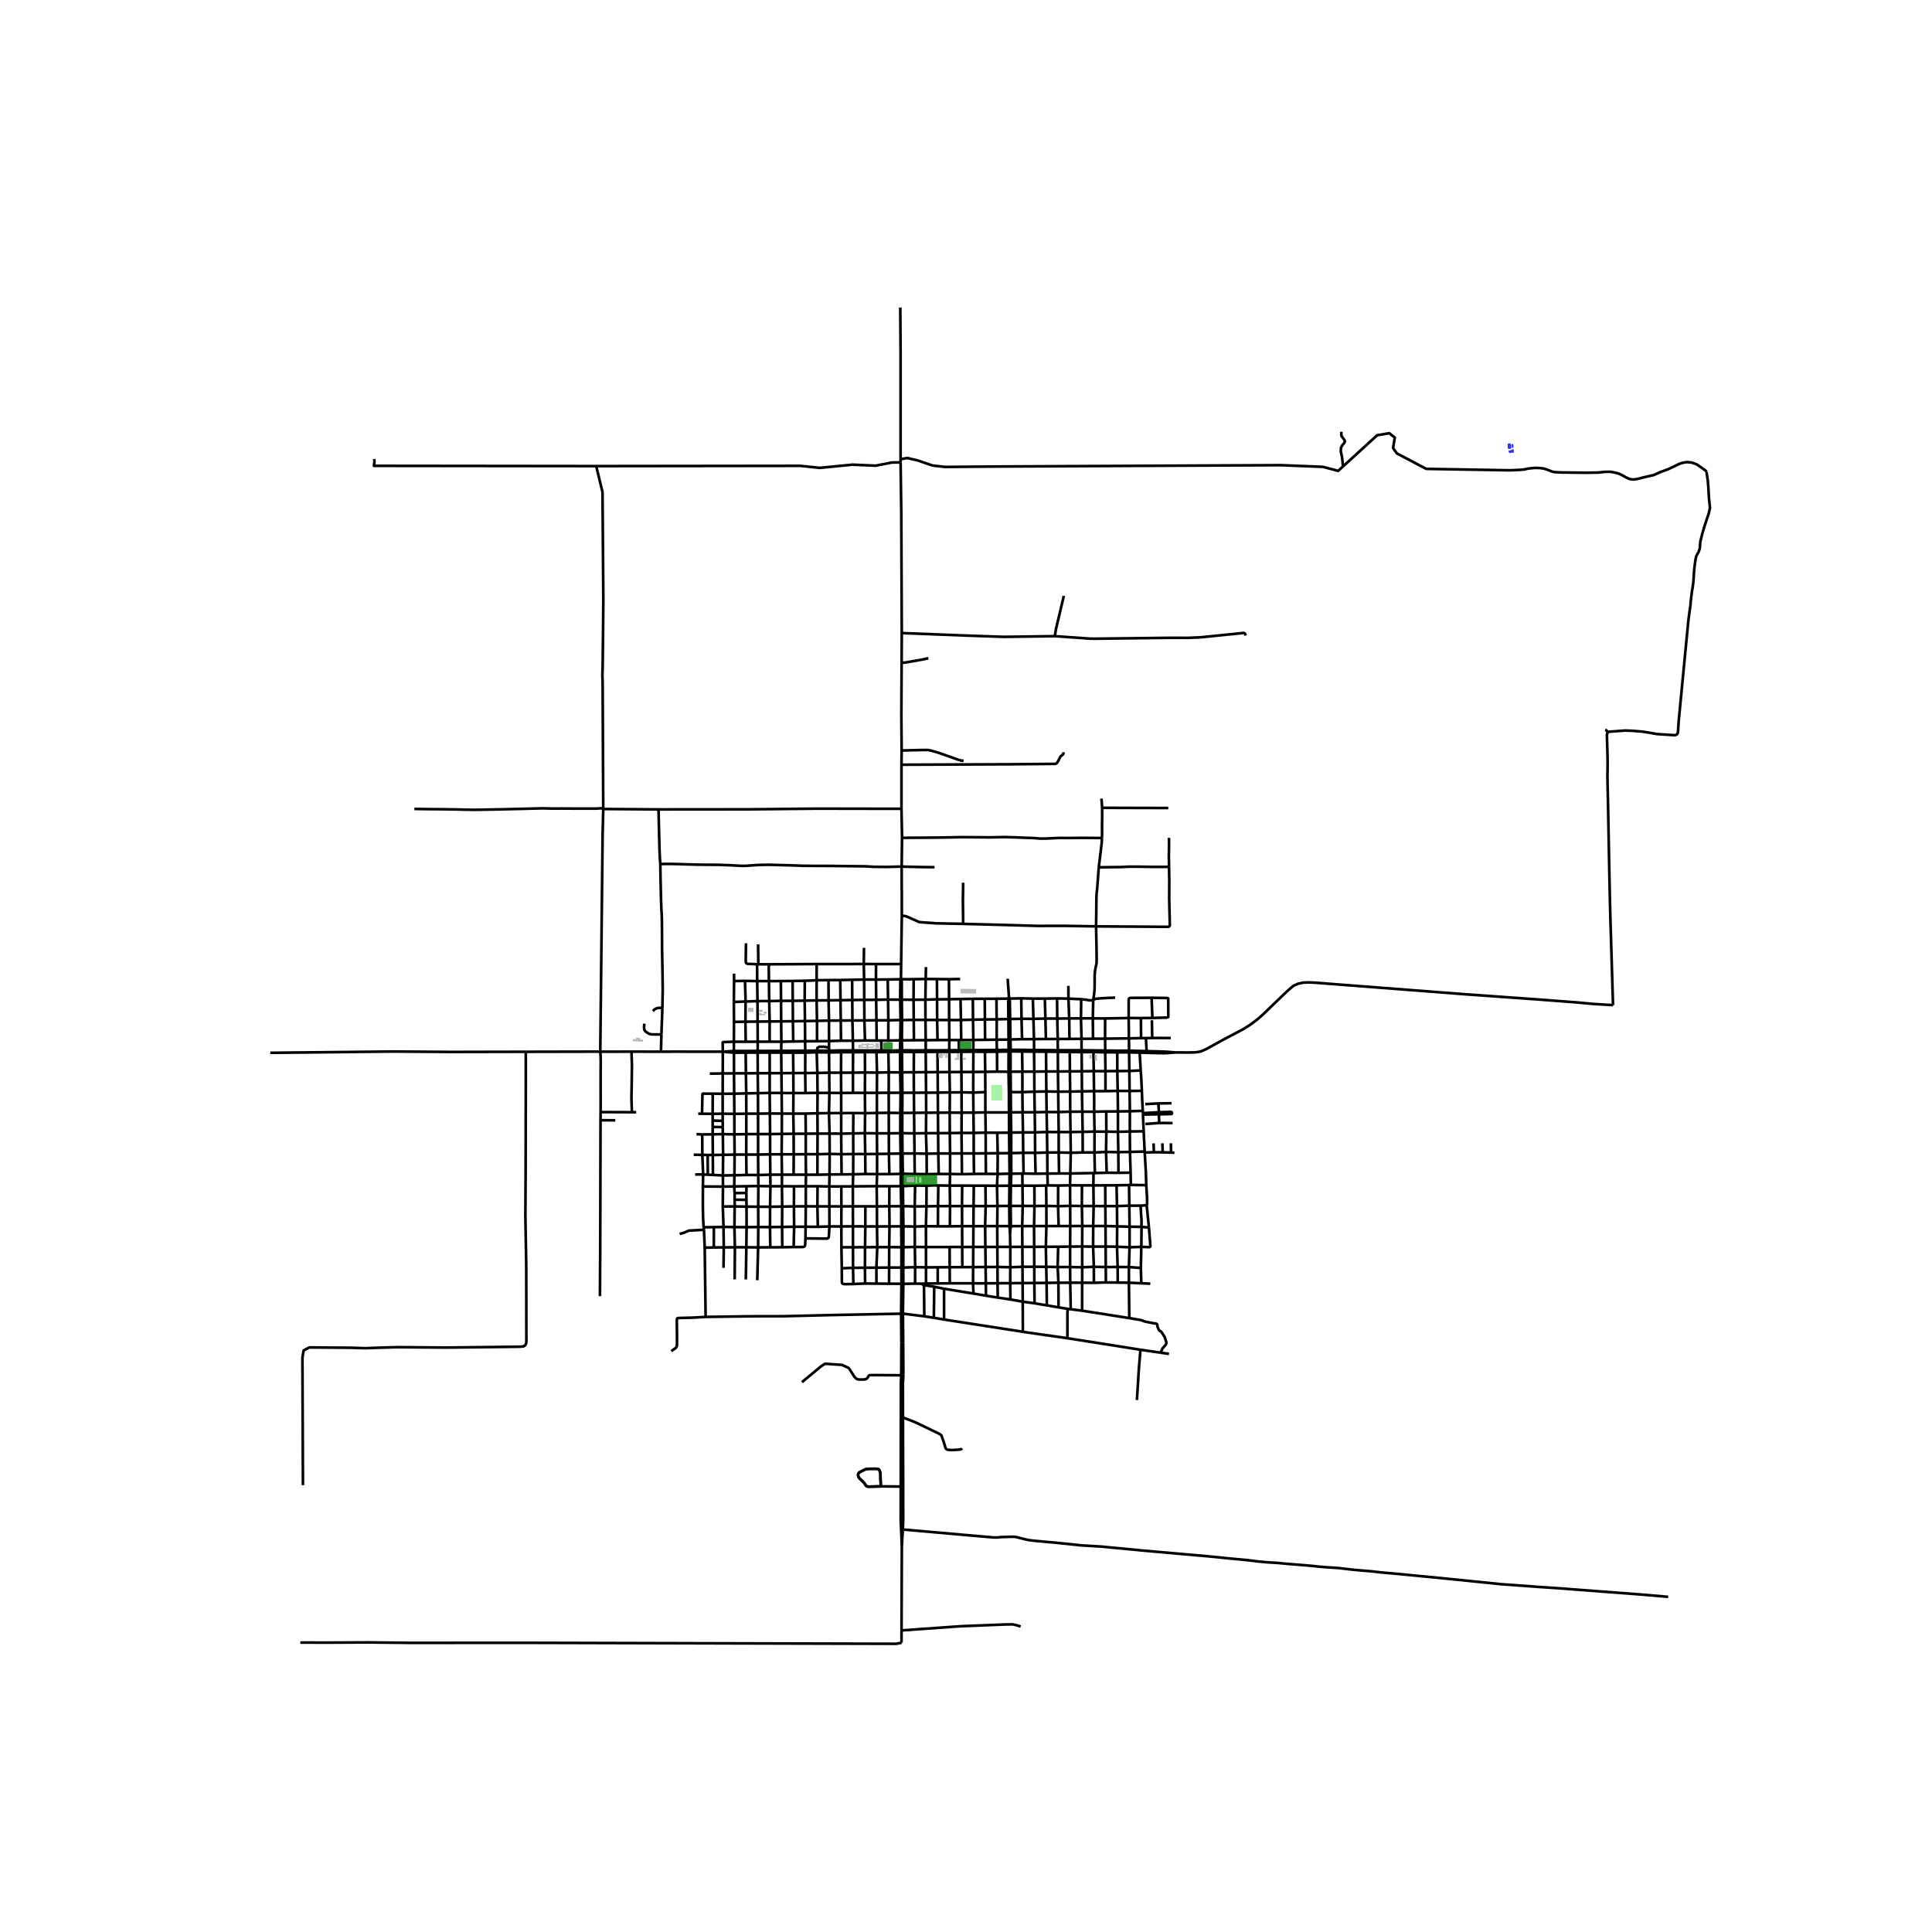 <svg xmlns="http://www.w3.org/2000/svg" width="960" height="960" viewBox="0 0 720 720"><defs><style>*{stroke-linejoin:round;stroke-linecap:butt}</style></defs><g id="figure_1"><path id="patch_1" d="M0 720h720V0H0z" style="fill:#fff"/><g id="axes_1"><path id="patch_2" d="M90 622.55h558v-517.9H90z" style="fill:#fff"/><g id="LineCollection_1"><path d="m336.086 576.42.368-6.426M336.086 576.42l-.108 31.187M336.086 576.42l-.257-6.472M335.826 359.28l-9.36-.015M335.826 359.28l-.056 5.156M336.084 341.25l-.145 9.826-.113 8.204M344.993 391.434l-.003-3.79M344.993 391.434l-4.41.016M344.993 391.434v.588M344.993 391.434l4.394-.011M336.068 235.924l-.057 11.053M335.627 172.336l.254 18.847.187 44.74M393.116 237.084l-18.971.25-13.467-.454-24.61-.956M282.145 359.344l-3.507-.146-.213-.055-.162-.086-.143-.094-.1-.139-.06-.192-.026-.233-.018-.576.084-6.29M286.518 359.368l-3.93-.02M286.518 359.368l17.829-.094M286.557 365.627l-.056-4.943.017-1.316M321.907 359.257l-17.56.017M321.907 359.257l4.56.008M321.907 359.257l.078-6.03M321.907 359.257l.125 5.79M345.076 360.398l-.091 4.442M273.551 362.838l.017 2.774M357.813 364.844l-4.173.078M353.64 364.922l-4.466-.05M353.64 364.922l.052 7.452M349.174 364.871l-4.189-.03M349.174 364.871l.036 7.558M344.985 364.84l-.12 7.707M344.985 364.84l-4.483.075M340.502 364.915l-4.482.034M340.502 364.915l-.048 7.663M330.829 365.024l4.708-.075M330.829 365.024l-4.379.032M330.829 365.024l.12 7.475M326.45 365.056l-4.418-.009M326.45 365.056l.073 7.545M326.45 365.056l.017-5.791M322.032 365.047l-4.474.102M322.032 365.047l.049 7.57M317.558 365.15l-4.419.081M317.558 365.15l.056 7.526M313.14 365.231l-4.385.021M313.14 365.231l.084 7.507M308.755 365.252l-4.415.06M308.755 365.252l.038 7.55M304.34 365.312l.007-6.038M304.34 365.312l-.013 7.512M299.924 365.502l2.463-.086 1.953-.104M299.924 365.502l-.045 7.414M299.924 365.502l-4.547.078M295.377 365.58l.065 7.396M295.377 365.58l-4.378.032M291 365.612l.062 7.36M291 365.612l-4.443.015M286.557 365.627l.108 7.45M286.557 365.627h-4.378M282.179 365.627l.118 7.46M282.179 365.627l-.034-6.283M282.179 365.627l-4.54-.078M273.568 365.612l-.084 7.784M273.568 365.612l4.072-.063M398.182 372.155l.286 7.376M398.182 372.155l-.031-4.76M398.182 372.155l-4.25-.063M398.182 372.155l4.74.219M393.933 372.092l-4.564.047M393.933 372.092l.075 7.498M402.922 372.374l-.074 7.14M407.42 372.574l-.402.188-.446.059-.302-.012-.342-.028-.475-.07-.358-.074-.471-.087-.45-.039-1.252-.137M389.37 372.14l.226 7.438M389.37 372.14l-4.452.015M384.918 372.155l.21 7.543M384.918 372.155l-4.33-.102M380.589 372.053l.105 7.625M380.589 372.053l-4.287.09M375.728 372.155l-4.378.046M375.728 372.155l.574-.012M375.728 372.155l.07 7.61M375.728 372.155l.286-.522M371.35 372.201l-4.362.008M371.464 379.884l-.066-1.936-.048-5.747M366.988 372.21l.06 7.715M366.988 372.21l-4.435.03M362.553 372.24l.062 7.768M362.553 372.24l-4.595.063M357.958 372.303l.154 7.832M357.958 372.303l-4.266.07M353.692 372.374l-4.482.055M353.692 372.374l.024 7.764M349.21 372.429l-4.346.118M349.21 372.429l.041 7.696M344.864 372.547l.03 7.542M344.864 372.547l-4.41.03M340.454 372.578l-4.378-.028M340.454 372.578l.079 7.507M330.95 372.5l-4.427.101M330.95 372.5l4.518.058M330.95 372.5l.114 7.745M326.523 372.601l-4.442.016M326.523 372.601l.095 7.625M322.08 372.617l-4.466.059M322.08 372.617l.055 7.674M317.614 372.676l-4.39.062M317.614 372.676l.057 7.618M313.224 372.738l-4.43.065M313.224 372.738l.108 7.58M308.793 372.803l-4.466.021M308.793 372.803l.137 7.544M304.327 372.824l-4.448.092M304.327 372.824l.144 7.627M407.42 372.574l-.16 6.938M415.595 371.8l-2.074.065-3.215.183-1.819.153-.535.17-.531.203" clip-path="url(#p3672b8d263)" style="fill:none;stroke:#000"/><path d="m408.475 345.23.161 7.805.048 3.863-.018 1.777-.022.425-.306 1.308-.282 1.537-.112 1.63-.008 4.149-.069 1.61-.185 1.547-.261 1.693M299.879 372.916l-4.437.06M299.879 372.916l.107 7.602M295.442 372.976l-4.38-.003M295.442 372.976l.054 7.615M291.062 372.973l-4.397.103M291.062 372.973l.052 7.662M286.665 373.076l-4.368.012M286.665 373.076l.156 7.598M282.297 373.088l.036 7.629M282.297 373.088l-4.429.153M336.076 372.55l-.608.008M336.076 372.55l-.031-7-.025-.601M336.076 372.55l.083 7.593M277.868 373.241l-.228-7.692M277.868 373.241l-.065 7.52M277.868 373.241l-4.384.155M273.484 373.396l.051 7.432M335.468 372.558l.152 7.56M335.537 364.95l-.001.793-.068 6.815M429.456 379.355l-4.276.052M429.456 379.355l-.287-7.511M429.169 371.844l5.868.084.315.15.044 6.926-.55.225-5.39.126M425.18 379.407l.068 7.472M425.18 379.407l-4.56-.012M420.62 379.395l.096 7.577M420.62 379.395l-8.765.156M429.169 371.844l-7.91.04-.326.086-.193.177-.1.254-.017 1.897-.004 5.097M411.855 379.551l-4.596-.039M411.835 387.077l-.012-.85.032-6.676M407.26 379.512l.088 7.593M407.26 379.512l-4.412.002M402.848 379.514l-4.38.017M402.848 379.514l.2 7.618M398.468 379.531l-4.46.06M398.468 379.531l.088 7.65M394.008 379.59l-4.412-.012M394.008 379.59l.18 7.612M389.596 379.578l.182 7.626M389.596 379.578l-4.468.12M385.128 379.698l.215 7.55M385.128 379.698l-4.434-.02M380.694 379.678l.199 7.59M380.694 379.678l-4.248.075M375.799 379.764l-4.335.12M375.799 379.764l.647-.01M375.799 379.764l.013.834.056 6.828M367.048 379.925l.066 7.583M367.048 379.925l-4.433.083M367.048 379.925l4.416-.041M362.615 380.008l.112 7.552M362.615 380.008l-4.503.127M358.112 380.135l.096 7.452M358.112 380.135l-4.396.003M353.716 380.138l-4.465-.013M353.716 380.138l.066 7.45M349.251 380.125l-4.357-.036M349.251 380.125l.137 7.476M344.894 380.09l.096 7.553M344.894 380.09l-4.361-.005M340.533 380.085l-4.374.058M340.533 380.085l.06 7.579M336.159 380.143l-.54-.026M336.159 380.143l-.064 7.57M335.62 380.117l-4.556.128M335.62 380.117l-.13 7.596M331.064 380.245l-4.446-.019M331.064 380.245l-.023 7.54M326.618 380.226l-4.483.065M326.618 380.226l.089 7.571M322.135 380.291l-4.464.003M322.135 380.291l.226 7.47M317.671 380.294l-4.34.024M317.671 380.294l.169 7.542M313.332 380.318l-4.402.029M313.332 380.318l.09 7.526M308.93 380.347l-4.46.104M308.93 380.347l.028 7.628M304.47 380.451l-4.484.067M304.47 380.451l.02 7.582M299.986 380.518l-4.49.073M299.986 380.518l.052 7.527M295.496 380.59l-4.382.045M295.496 380.59l.12 7.536M291.114 380.635l-4.293.039M291.114 380.635l.07 7.583M286.821 380.674l-4.488.043M286.821 380.674l-.01 7.528M282.333 380.717l.046 7.49M282.333 380.717l-4.53.043M277.803 380.76l.097 7.468M277.803 380.76l-4.268.068M273.535 380.828l-.035 7.404M429.39 386.833l2.234-.015 4.675.03M429.39 386.833l-.112-6.625M429.39 386.833l-2.342.038M427.048 386.87l.267 4.854M427.048 386.87l-1.8.01M425.248 386.88l-4.532.092M420.716 386.972l.06 4.58M420.716 386.972l-8.88.105M407.348 387.105l-4.3.027M407.348 387.105l4.487-.028M403.047 387.132l.024 4.267M403.047 387.132l-4.49.05M398.556 387.182l-4.368.02M394.188 387.202l.026 4.19M394.188 387.202l-4.41.002M389.778 387.204l-4.435.044M385.343 387.248l.035 4.065M385.343 387.248l-4.45.02M380.893 387.269l-4.349.11M376.544 387.38l-.676.046M376.544 387.38l-.07-6.99-.028-.637M376.544 387.38l.105 3.854M375.868 387.426l.013 3.851M375.868 387.426l-4.428.026M371.44 387.452l-4.326.056M371.44 387.452l.063 3.841M371.464 379.884l-.026 3.53.002 4.038M367.114 387.508l-4.387.052M362.727 387.56l.011 3.773M362.727 387.56l-4.519.027M358.208 387.587l-.875.017M357.333 387.604l.037 3.771M357.333 387.604l-3.551-.015M353.782 387.589l-4.394.012M353.782 387.589l-.025 3.806M349.388 387.6l-4.398.043M344.99 387.643l-4.396.02M340.594 387.664l-4.5.05M336.095 387.713h-.605M336.095 387.713l.066 3.705M335.49 387.713l-4.45.072M335.49 387.713l-.054 3.729M331.04 387.785l-2.642-.014M326.707 387.797l-4.346-.036M326.707 387.797l1.691-.026M322.361 387.761l-4.521.075M317.84 387.836l-4.418.008M317.84 387.836l.06 3.633M313.422 387.844l-4.464.131M308.958 387.975l-4.469.058M308.958 387.975l-.012 2.507M304.49 388.033l-4.452.012M300.038 388.045l-4.421.08M300.038 388.045l.053 3.538M295.617 388.126l-4.433.092M291.184 388.218l-4.374-.016M291.184 388.218l-.052 3.413M286.81 388.202l-4.43.005M282.38 388.207l-.017 3.456M282.38 388.207l-4.48.02M277.9 388.228l-4.4.004M273.5 388.232l-.005 3.456M269.37 391.935l-.052-3.372.05-.136.127-.072.19-.018 3.815-.105M385.378 391.313l-.017.61M385.378 391.313l-4.467-.06M385.378 391.313l8.836.078M380.911 391.254l.004.607M380.911 391.254l-4.262-.02M376.65 391.234l-.769.043M376.65 391.234l-.049.588M375.881 391.277l-.004.584M375.881 391.277l-4.378.016M371.503 391.293l.048.65M371.503 391.293l-4.443.035M367.06 391.328v.659M367.06 391.328l-4.322.005M362.738 391.333l.013.607M362.738 391.333l-4.454.03M358.284 391.364l-.056.634M358.284 391.364l-.914.011M357.37 391.375l-3.613.02M353.757 391.395l.045.615M353.757 391.395l-2.68.028M394.214 391.391l.028.603M394.214 391.391l8.857.008M349.387 391.423l-.016.567M349.387 391.423h1.69M340.583 391.45l-4.422-.032M340.583 391.45v.591M336.16 391.418l-.724.024M336.16 391.418l-.028.604M331.066 391.438l-2.572.016M331.066 391.438l.004.65M331.066 391.438l1.733.049M335.436 391.442l-1.783.039M335.436 391.442l-.012.576M403.07 391.4l.029.692M403.07 391.4l8.817.113M326.62 391.477l.016.62M326.62 391.477l-4.322-.015M326.62 391.477l1.874-.023M322.298 391.462l-4.398.007M322.298 391.462l.04.642M317.9 391.47h-4.45M317.9 391.47l.016.658M313.45 391.47l-4.471.094M313.45 391.47l.02.661M308.979 391.564l-4.616-.02M308.979 391.564l-.033-1.082M308.979 391.564l-.025.65M304.363 391.544l-4.272.04M304.363 391.544l-.008.603M308.946 390.482l-1.014-.25-1.046-.157-1.545.015-.692.423-.286 1.03M411.887 391.513l-.052-4.436M411.887 391.513l-.016.646M411.887 391.513l4.49.05M300.09 391.583l-4.52.024M300.09 391.583l.016.702M295.57 391.607l-4.438.024M295.57 391.607l.003.68M416.378 391.564l-.004.61M416.378 391.564l4.398-.012M291.132 391.631l-8.769.032M291.132 391.631l.002.65M282.363 391.663l.001.608M282.363 391.663l-8.868.025M420.776 391.552l.004.638M420.776 391.552l6.539.172M273.495 391.688l-.374.009-3.751.238M427.315 391.724l-.024.632M427.315 391.724l4.097.104M434.35 391.923l-2.938-.095M434.35 391.923l-.017.57M434.35 391.923l3.643.287M385.361 391.924l.08 7.436M385.361 391.924l4.471.012M385.361 391.924l-4.446-.063M380.915 391.861l.1 7.507M380.915 391.861l-4.314-.039M269.37 391.935l-.024 8.111M246.316 391.93l5.298-.014h.841l16.915.02M269.37 391.935l3.751.34.396.04M376.601 391.822l-.724.04M376.601 391.822l.012 7.57M375.877 391.861l-.028 7.546M375.877 391.861l-4.326.082M371.551 391.943l.048 7.425M371.551 391.943l-4.49.044M367.06 391.987l.105 7.459M367.06 391.987l-4.31-.047M389.832 391.936l.044 7.369M389.832 391.936l4.41.058M362.75 391.94l-.036 7.545M362.75 391.94l-4.522.058M358.228 391.998l.068 7.495M358.228 391.998l-4.426.012M353.802 392.01l.05 7.522M353.802 392.01l-2.741-.035M349.371 391.99l.072 7.566M349.371 391.99l1.69-.015M349.371 391.99l-4.378.032M394.242 391.994l.02 7.31M394.242 391.994l4.43.047M344.993 392.022l.056 7.55M344.993 392.022l-4.41.02M398.673 392.041l.048 7.24M398.673 392.041l4.426.051M403.099 392.092l.064 7.143M403.099 392.092l4.402-.023M340.583 392.041l-.048 7.57M340.583 392.041l-4.45-.019M407.501 392.069l.113 7.11M407.501 392.069l4.37.09M411.871 392.159l.097 7.029M411.871 392.159l4.503.015M336.132 392.022l-.708-.004M336.132 392.022l.084 7.6M601.128 374.589l-7.02-.421-6.694-.615-13.868-1.057-28.06-1.999-55.526-4.29-2.253-.094-2.141.094-1.835.408-1.642.72-1.698 1.419-2.688 2.53-6.994 6.74-1.794 1.605-1.521 1.168-1.642 1.207-2.414 1.52-7.855 4.153-5.833 3.222-1.072.488-1.116.451-1.122.235-1.178.118-2.447.042-4.722-.023M437.993 392.21l-3.66.283M416.374 392.174l4.406.016M416.386 399.148v-3.73l-.012-3.244M335.424 392.018l.04 7.632M335.424 392.018l-1.763.015M331.07 392.089l.145 7.537M331.07 392.089l1.722-.024M331.07 392.089l-4.434.007M326.636 392.096l.2 7.632M326.636 392.096l-4.298.008M322.338 392.104l.024 7.577M322.338 392.104l-4.422.024M317.916 392.128l-.045 7.616M317.916 392.128l-4.447.003M313.47 392.131l-.049 7.637M313.47 392.131l-4.516.083M308.954 392.214l.073 7.554M308.954 392.214l-4.6-.067M304.355 392.147l.245 7.706M304.355 392.147l-4.249.138M300.106 392.285l-.029 7.612M300.106 392.285l-4.533.002M420.78 392.19l.097 6.935M420.78 392.19l3.936.09M295.573 392.287l.076 7.614M295.573 392.287l-4.44-.005M291.134 392.282l.08 7.654M291.134 392.282l-4.297-.014M286.837 392.268l-.001 7.672M286.837 392.268l-4.473.003M282.364 392.27l.022 7.696M282.364 392.27l-4.464.019M277.9 392.289l.079 7.704M277.9 392.289l-4.383.025M273.542 400.005l-.017-6.9-.008-.79M424.716 392.28l.394 6.641M424.716 392.28l2.575.076M427.291 392.356l4.105.092M434.333 392.493l-2.937-.045M425.11 398.921l-4.233.204M425.544 406.506l-.257-5.046-.177-2.539M420.877 399.125l.088 7.451M420.877 399.125l-4.49.023M416.386 399.148l-4.418.04M416.386 399.148l.15 7.393M411.968 399.188l-4.354-.009M411.968 399.188l.015 7.455M407.614 399.18l.096 7.467M407.614 399.18l-4.45.055M403.163 399.235l-4.442.046M403.163 399.235l.045 7.474M398.72 399.281l.083 7.532M398.72 399.281l-4.457.024M394.263 399.305h-4.387M394.263 399.305l.1 7.517M389.876 399.305l-4.434.055M389.876 399.305l.065 7.447M385.442 399.36l.044 7.48M385.442 399.36l-4.427.008M381.015 399.368l-4.402.023M381.015 399.368l-.002 7.63M376.613 399.391l-.764.016M376.613 399.391l.074 7.615M375.849 399.407l.142 7.572M375.849 399.407l-4.25-.04M371.6 399.368l-4.435.078M367.165 399.446l-4.45.04M367.165 399.446l.04 7.554M362.714 399.485l-.024 7.687M362.714 399.485l-4.418.008M358.296 399.493l-4.445.039M358.296 399.493l.048 7.585M353.851 399.532l.131 7.585M353.851 399.532l-4.408.024M349.443 399.556l-4.394.015M349.443 399.556l.049 7.632M345.05 399.571l-4.515.04M345.05 399.571l.072 7.648M340.535 399.61l-4.319.012M340.535 399.61l.04 7.617M336.216 399.622l-.752.028M336.216 399.622l.077 7.62M335.464 399.65l.161 7.585M335.464 399.65l-4.25-.024M331.215 399.626l-4.378.102M331.215 399.626l-.016 7.624M326.837 399.728l-.049 7.538M326.837 399.728l-4.475-.047M322.362 399.681l-4.49.063M322.362 399.681l-.04 7.6M317.871 399.744l-4.45.024M317.871 399.744v7.53M313.421 399.768h-4.394M313.421 399.768l.056 7.553M309.027 399.768l.064 7.514M309.027 399.768l-4.427.085M304.6 399.853l-4.523.044M304.6 399.853l.073 7.429M300.077 399.897l-4.428.004M300.077 399.897l.1 7.441M295.65 399.9l-4.437.036M295.65 399.9l.033 7.456M291.213 399.936l.087 7.39M291.213 399.936l-4.377.004M286.836 399.94l-.002 7.358M286.836 399.94l-4.45.026M282.386 399.966l.085 7.428M282.386 399.966l-4.407.027M277.979 399.993l-4.437.012M277.979 399.993l.128 7.48M273.542 400.005l-4.196.041M273.542 400.005l.06 7.581M269.346 400.046l-4.85.064M269.346 400.046l-.027 7.573M425.544 406.506l-4.579.07M425.89 413.978l-.233-4.126-.113-3.346M420.965 406.576l-4.428-.035M421.071 414.132l-.05-4.014-.056-3.542M416.537 406.541l-4.554.102M416.537 406.541l.091 7.649M411.983 406.643l-4.273.004M407.71 406.647l-4.502.062M407.759 414.314l.024-4.149-.073-3.518M403.208 406.71l-4.405.103M403.208 406.71l.14 7.574M398.803 406.813l-4.44.01M398.803 406.813l.037 7.483M394.363 406.822l-4.422-.07M394.363 406.822l.084 7.625M389.94 406.752l-4.454.088M389.94 406.752l.105 7.658M385.486 406.84l.12 7.675M385.486 406.84l-4.473.157M381.013 406.997l-4.326.01M381.013 406.997l.08 7.513M376.687 407.006l-.696-.027M376.687 407.006l.045 7.554M375.991 406.98l.026 7.592M367.205 407l-4.515.172M367.205 407l.014 7.562M362.69 407.172l.084 7.462M362.69 407.172l-4.346-.094M358.344 407.078l-4.362.039M358.344 407.078l.029 7.583M353.982 407.117l-.06 7.526M353.982 407.117l-4.49.07M349.492 407.188l-4.37.03M349.492 407.188l.05 7.479M345.122 407.219l-4.548.008M345.122 407.219l.034 7.459M340.574 407.227l-4.28.015M340.574 407.227l.075 7.492M336.293 407.242l-.668-.007M336.293 407.242l-.039 7.52M335.625 407.235l-.107 7.539M335.625 407.235l-4.426.015M331.199 407.25l-4.41.016M331.199 407.25l.018 7.463M326.788 407.266l.01 7.49M326.788 407.266l-4.466.016M322.322 407.282l-4.45-.008M322.322 407.282l.078 7.577M317.871 407.274l-4.394.047M313.477 407.32l-4.386-.038M313.477 407.32l.018 7.5M309.09 407.282l-.152 7.547M309.09 407.282h-4.417M304.673 407.282l-4.495.056M304.673 407.282l-.04 7.616M300.178 407.338l-4.495.018M295.683 407.356l-4.383-.03M295.683 407.356l-.048 7.644M291.3 407.327l.078 7.673M291.3 407.327l-4.466-.029M286.834 407.298l.085 7.663M286.834 407.298l-4.363.096M282.47 407.394l.03 7.637M282.47 407.394l-4.363.08M278.107 407.473l-4.505.113M278.107 407.473l.016 7.566M265.61 407.578l3.709.041M265.61 407.578l-.026 7.508M261.624 415.054l.158-7.279.043-.105.087-.073.15-.031 3.548.012M273.602 407.586l-4.283.033M273.602 407.586l.062 7.508M269.319 407.62l-.009 7.419M425.89 413.978l-4.819.154M425.89 413.978l.034.854M421.071 414.132l-.022 7.55M421.071 414.132l-4.443.058M416.628 414.19l-4.373.01M416.628 414.19l-.006 7.601M412.255 414.2l-4.496.114M412.255 414.2l.046 7.526M407.759 414.314l.147 7.397M407.759 414.314l-4.411-.03M403.348 414.284l-4.508.012M403.348 414.284l.123 7.518M398.84 414.296l.102 7.569M398.84 414.296l-4.393.151M394.447 414.447l-4.402-.037M394.447 414.447l.1 7.447M390.045 414.41l-4.438.105M390.045 414.41l.135 7.45M385.607 414.515l.121 7.486M385.607 414.515l-4.514-.005M381.093 414.51l-4.361.05M381.093 414.51l.143 7.52M376.732 414.56l-.715.012M376.732 414.56l.11 7.501M376.017 414.572l.04 7.525M376.017 414.572l-8.798-.01M367.219 414.562l-4.445.072M367.219 414.562l.114 7.533M362.774 414.634l.092 7.583M362.774 414.634l-4.401.027M358.373 414.661l-4.451-.018M358.373 414.661l-.047 7.54M353.922 414.643l.043 7.622M353.922 414.643l-4.38.024M260.208 415.054h1.416M349.542 414.667l-4.386.01M349.542 414.667l.065 7.64M345.156 414.678l-4.507.04M345.156 414.678l-.07 7.63M340.649 414.719l-4.395.043M340.649 414.719l.074 7.664M336.254 414.762l-.736.012M336.254 414.762l-.01 7.527M335.518 414.774l-.014 7.536M335.518 414.774l-4.301-.061M331.217 414.713l-4.42.043M331.217 414.713l.025 7.657M326.798 414.756l.005 7.614M326.798 414.756l-4.398.103M322.4 414.86l-4.393-.068M322.4 414.86l-.095 7.444M318.007 414.792l-4.512.027M318.007 414.792l-.047 7.605M313.495 414.82l-.007 7.655M313.495 414.82l-4.557.009M308.938 414.829l.207 7.628M308.938 414.829l-4.305.069M304.633 414.898l.05 7.558M304.633 414.898l-4.419.102M300.214 415l.073 7.514M300.214 415h-4.58M295.635 415l.129 7.514M295.635 415h-4.257M291.378 415l-.016 7.569M291.378 415l-4.459-.04M286.92 414.96l.063 7.68M286.92 414.96l-4.42.071M265.584 415.086l.003 2.52M265.584 415.086l3.726-.047M265.584 415.086l-3.96-.032M282.5 415.031l.017 7.609M282.5 415.031l-4.377.008M278.123 415.039v7.624M278.123 415.039l-4.459.055M273.664 415.094l.024 7.647M273.664 415.094l-4.354-.055M269.31 415.039l.023 2.676M426.215 421.585l-5.166.096M426.215 421.585l.364 7.558M426.215 421.585l-.269-6.217M421.05 421.681l.058 7.605M421.05 421.681l-4.428.11M416.622 421.791l-4.32-.065M416.622 421.791l.14 7.586M412.301 421.726l-4.395-.015M412.301 421.726l-.111 7.568M407.906 421.71l-.029 7.786M407.906 421.71l-4.435.092M403.471 421.802l-4.53.063M403.471 421.802l.028 7.689M398.942 421.865l.1 7.733M398.942 421.865l-4.396.03M394.546 421.894l-4.366-.033M394.546 421.894l.004 7.59M390.18 421.86l-4.452.141M390.18 421.86l.104 7.65M385.728 422.001l.025 7.632M385.728 422.001l-4.492.03M381.236 422.03l-4.395.031M381.236 422.03l.08 7.583M376.841 422.061l-.784.036M376.841 422.061l.006 7.683M376.057 422.097l.089 7.642M376.057 422.097l-4.411.046M371.646 422.143l.175 7.64M371.646 422.143l-4.313-.048M367.333 422.095l-4.467.122M367.333 422.095l.019 7.73M362.866 422.217l.013 7.636M362.866 422.217l-4.54-.016M358.326 422.2l-4.361.065M358.326 422.2l.082 7.65M353.965 422.265l.107 7.598M353.965 422.265l-4.358.043M259.566 422.674l2.139.107M349.607 422.308h-4.522M349.607 422.308l.065 7.565M345.085 422.307l-4.362.076M345.085 422.307l.235 7.64M340.723 422.383l-4.478-.094M340.723 422.383l.088 7.467M336.245 422.289l-.74.02M336.245 422.289l.087 7.596M335.504 422.31l.123 7.572M335.504 422.31l-4.262.06M331.242 422.37h-4.44M331.242 422.37l.025 7.601M326.803 422.37l.052 7.677M326.803 422.37l-4.498-.066M322.305 422.304l.146 7.785M322.305 422.304l-4.345.093M317.96 422.397l-4.472.078M317.96 422.397l.034 7.689M313.488 422.475l.058 7.655M313.488 422.475l-4.343-.018M309.145 422.457l.045 7.574M309.145 422.457l-4.462-.001M304.683 422.456l-.042 7.69M304.683 422.456l-4.396.058M300.287 422.514l-.009 7.632M300.287 422.514h-4.523M295.764 422.514l.032 7.67M295.764 422.514l-4.402.055M291.362 422.569l-.065 7.6M291.362 422.569l-4.379.07M286.983 422.64l.009 7.545M286.983 422.64h-4.466M282.517 422.64v7.631M282.517 422.64l-4.394.023M278.123 422.663l-.024 7.6M278.123 422.663l-4.435.078M273.688 422.741l.08 7.546M273.688 422.741l-4.313-.086M426.579 429.143l-5.471.143M426.579 429.143l.022.362M421.108 429.286l.238 7.742M421.108 429.286l-4.347.091M416.761 429.377l-4.571-.083M416.761 429.377l.06 7.692M412.19 429.294l-4.313.202M412.19 429.294l.245 7.752M407.877 429.496l.148 7.671M407.877 429.496l-4.378-.005M403.499 429.49l-4.456.108M399.043 429.598l-.172 7.73M399.043 429.598l-4.493-.114M394.55 429.484l-4.266.027M394.55 429.484l.133 7.837M390.284 429.51l-4.53.123M390.284 429.51l.057 7.85M385.753 429.633l.17 7.786M385.753 429.633l-4.437-.02M381.316 429.613l-4.47.13M381.316 429.613l.13 7.72M376.847 429.744l-.701-.005M376.847 429.744l.021 7.655M376.146 429.74l.09 7.663M376.146 429.74l-4.325.043M371.82 429.783l-.048 7.715M371.82 429.783l-4.468.043M367.352 429.826l-4.473.027M367.352 429.826l.066 7.635M362.88 429.853l.092 7.632M362.88 429.853l-4.472-.004M358.408 429.85l-4.336.013M358.408 429.85l.083 7.724M354.072 429.863l-.007 7.643M354.072 429.863l-4.4.01M349.672 429.873l-4.352.075M349.672 429.873l.146 7.626M345.32 429.948l-4.509-.098M345.32 429.948l.042 7.623M340.811 429.85l-4.479.035M340.811 429.85l.074 7.668M336.332 429.885l-.705-.003M336.332 429.885l.128 7.54M335.627 429.882l.043 7.58M335.627 429.882l-4.36.089M331.267 429.971l-4.412.076M331.267 429.971l.171 7.585M326.855 430.047l.004 7.505M326.855 430.047l-4.404.042M322.451 430.089l-4.457-.003M322.451 430.089l.051 7.423M317.994 430.086l-4.448.044M317.994 430.086l-.047 7.546M313.546 430.13l-4.356-.099M313.546 430.13l.09 7.513M309.19 430.031l-.05 7.667M309.19 430.031l-4.55.115M304.64 430.146h-4.362M304.64 430.146l-.013 7.641M300.278 430.146l-4.482.039M300.278 430.146l.074 7.627M295.796 430.185l-4.499-.016M295.796 430.185l-.038 7.574M291.297 430.169l.12 7.593M291.297 430.169l-4.305.016M286.992 430.185l.079 7.578M286.992 430.185l-4.475.086M282.517 430.271l.053 7.618M282.517 430.271l-4.418-.008M278.099 430.263l-4.33.024M278.099 430.263l.09 7.613M273.769 430.287l-4.29.086M273.769 430.287l-.073 7.692M261.737 430.404l-3.203-.078M261.737 430.404l1.988.016M261.737 430.404l.304 7.28M261.737 430.404l-.032-7.623M421.346 437.028l.086 4.565M421.346 437.028l-4.525.04M416.821 437.069l-4.386-.023M412.435 437.046l-4.41.121M408.025 437.167l-.515-.007M398.871 437.328l-.1 4.406M398.871 437.328l-4.188-.007M398.871 437.328l8.639-.168M394.683 437.321l-4.342.04M390.34 437.36l-4.417.059M390.34 437.36l.108 4.392M385.923 437.419l-4.478-.086M381.445 437.333l-.45.019M380.995 437.352l-4.127.047M380.995 437.352l.05 4.517M376.868 437.399l-.633.004M376.707 441.886l.059-1.225.102-3.262M376.235 437.403l-.06 4.486M376.235 437.403l-4.463.095M371.772 437.498l-.228 4.41M371.772 437.498l-4.354-.037M367.418 437.46l-4.446.025M362.972 437.485l-4.48.089M358.491 437.574l-4.426-.068M354.065 437.506l-.117 4.35M354.065 437.506l-4.247-.007M345.362 437.57l2.576-.036 1.88-.035M345.362 437.57l-4.477-.052M340.885 437.518l-4.425-.093M336.46 437.425l-.79.037M336.46 437.425l.04 4.629M335.67 437.462l.018 4.595M335.67 437.462l-4.232.094M331.438 437.556l-4.579-.004M326.86 437.552l-4.358-.04M326.86 437.552l-.142 4.495M322.502 437.512l-4.555.12M317.947 437.632l-.117 4.498M317.947 437.632l-4.312.011M313.635 437.643l-4.495.055M309.14 437.698l-.095 4.468M309.14 437.698l-4.513.09M304.627 437.787l-4.275-.014M300.352 437.773l-4.594-.014M300.352 437.773l-.047 4.306M295.758 437.759l-4.34.003M291.417 437.762l-.013 4.306M291.417 437.762h-4.346M287.07 437.763l-4.5.126M287.07 437.763l.042 4.323M282.57 437.89l.046 4.112M282.57 437.89l-4.38-.014M278.19 437.876l-4.494.103M273.696 437.979l-4.287.086M273.696 437.979l-.076 4.169M262.04 437.685l-2.976.009M262.04 437.685l1.753.094M262.04 437.685l-.095 4.487M427.175 441.678l-5.743-.085M427.315 449.06l.177-.376-.027-2.501-.29-4.505M426.6 429.505l.429 7.239.146 4.934M390.448 441.752l3.892.062M390.448 441.752l-.585.065M389.863 441.817l-4.37.065M389.863 441.817l.093 7.592M394.34 441.814l-.029 7.69M394.34 441.814l4.432-.08M385.493 441.882l-4.448-.013M385.493 441.882l.023 7.568M398.772 441.734l.053 7.66M398.772 441.734l4.454.028M381.045 441.87l-4.338.016M381.045 441.87l.086 7.543M403.226 441.762l4.248-.003M403.226 441.762l-.052 7.68M376.176 441.89l-.072 7.534M376.176 441.89l.53-.004M376.176 441.89l-4.632.017M421.432 441.593l-.67.05M407.474 441.76l4.413-.02M407.474 441.76l.093 7.697M407.474 441.76l.036-4.6M371.544 441.907l.175 7.529M371.544 441.907l-4.292-.043M416.104 441.723l.167 7.766M416.104 441.723l4.658-.08M416.104 441.723l-4.217.018M411.887 441.74l.051 7.73M420.762 441.643l.101 7.668M367.252 441.864h-4.34M367.252 441.864l.075 7.613M362.912 441.865l-4.341-.029M362.912 441.865l-.09 7.594M358.57 441.836l-4.622.02M358.57 441.836l-.058 7.628M353.948 441.856l.106 7.622M353.948 441.856l-4.267-.076M349.68 441.78l-.113 7.708M345.289 441.86l2.787-.11 1.605.03M345.289 441.86l-4.255-.044M345.289 441.86l-.038 7.7M341.034 441.816l-4.534.238M341.034 441.816l-.141 7.786M336.5 442.054l-.812.003M336.5 442.054l.072 7.448M335.688 442.057l.17 7.47M335.688 442.057l-4.25.017M331.438 442.074l-.022 7.455M331.438 442.074l-4.72-.027M326.718 442.047l.085 7.54M326.718 442.047l-8.888.083M317.83 442.13l.018 7.431M317.83 442.13l-4.3.02M313.53 442.15l.033 7.453M313.53 442.15l-4.485.016M309.045 442.166l.03 7.416M309.045 442.166l-4.368-.091M304.677 442.075l-.053 7.517M304.677 442.075l-4.372.004M300.305 442.079l-.013 7.47M300.305 442.079l-4.399.033M295.906 442.112l-.033 7.486M295.906 442.112l-4.502-.044M291.404 442.068l.09 7.587M291.404 442.068l-4.292.018M287.112 442.086l-.123 7.643M287.112 442.086l-4.496-.084M282.616 442.002l-.06 7.704M282.616 442.002l-4.428.064M278.188 442.066l-.036 2.51M278.188 442.066l-4.568.082M273.62 442.148l.149 2.486M273.62 442.148l-4.195.064M261.945 442.172l7.48.04M262.21 457.366l-.2-3.667-.08-4.31.015-7.217M420.863 449.311l.098 7.855M420.863 449.311l4.26.008M420.863 449.311l-4.592.178M425.417 457.203l-.05-.518.035-.594.006-1.485-.123-1.653-.072-1.138-.107-1.87.017-.626" clip-path="url(#p3672b8d263)" style="fill:none;stroke:#000"/><path d="m427.315 449.06-.34.1-1.852.16M389.956 449.409l4.355.095M389.956 449.409l-4.44.041M389.956 449.409l.012 7.518M385.516 449.45l-4.385-.037M385.516 449.45l-.155 7.482M394.311 449.504l.211 7.42M394.311 449.504l4.514-.11M381.131 449.413l-4.491.01M381.131 449.413l-.186 7.523M398.825 449.394l.02 7.524M398.825 449.394l4.349.047M376.104 449.424l.096 7.517M376.104 449.424h.536M376.104 449.424l-4.385.012M371.72 449.436l-.083 7.51M371.72 449.436l-4.393.04M403.174 449.441l4.393.016M403.174 449.441l.157 7.458M367.327 449.477l-4.504-.018M367.327 449.477l-.2 7.473M362.823 449.459l-4.311.005M362.823 449.459l-.055 7.498M407.567 449.457l4.371.014M407.567 449.457l-.162 7.452M358.512 449.464l-4.458.014M358.512 449.464l.037 7.492M411.938 449.47l4.333.02M411.938 449.47l.05 7.433M354.054 449.478l-.054 7.549M354.054 449.478l-4.487.01M349.567 449.488l-.032 7.528M349.567 449.488l-4.316.072M416.271 449.49l.055 7.532M345.25 449.56l-4.357.042M345.25 449.56l-.182 7.414M340.893 449.602l-4.321-.1M340.893 449.602l.022 7.501M336.572 449.502l-.713.026M336.572 449.502l.095 7.52M335.859 449.528l.01 7.486M335.859 449.528l-4.443.001M331.416 449.53l.076 7.52M331.416 449.53l-4.613.058M326.803 449.588l.026 7.483M326.803 449.588l-4.302-.02M322.501 449.567l-.021 7.486M322.501 449.567l-4.653-.006M317.848 449.561l.019 7.46M317.848 449.561l-4.285.042M313.563 449.603l-.017 7.464M313.563 449.603l-4.489-.021M309.074 449.582l.03 7.468M309.074 449.582l-4.45.01M304.624 449.592l.162 7.617M304.624 449.592l-4.332-.043M300.292 449.549l-.07 7.613M300.292 449.549l-4.42.049M295.873 449.598l.076 7.572M295.873 449.598l-4.379.057M291.494 449.655l-.036 7.593M291.494 449.655l-4.505.074M286.99 449.729l-.038 7.582M286.99 449.729l-4.435-.023M282.555 449.706l.034 7.574M282.555 449.706l-4.347-.027M278.208 449.68l-.044-2.538M278.208 449.68l.02 7.646M278.208 449.68l-4.421-.088M273.787 449.592l.002-2.5M273.787 449.592l-.09 7.719M273.787 449.592l-4.42.04M269.367 449.633l.058-7.421M269.367 449.633l.259 7.616M407.405 456.91l-4.074-.012M407.405 456.91l4.583-.007M407.405 456.91l-.035 7.664M403.331 456.899l-.036 7.629M403.331 456.899l-4.486.02M398.845 456.918l-.042 7.658M398.845 456.918l-4.323.005M394.522 456.923l-4.554.004M389.968 456.927l-.213 7.713M389.968 456.927l-4.607.005M385.36 456.932l.04 7.725M385.36 456.932l-4.415.004M380.945 456.936l.055 7.73M380.945 456.936l-4.226.004M376.2 456.94l.196 2.416M376.2 456.94l-4.563.005M376.2 456.94h.52M371.637 456.945l-4.51.005M371.637 456.945l.048 7.742M367.127 456.95l.092 7.746M367.127 456.95l-4.359.007M362.768 456.957l-.056 7.75M362.768 456.957l-4.219-.001M358.549 456.956l.038 7.756M358.549 456.956l-4.549.07M354 457.027l-4.465-.01M349.535 457.016l-4.467-.042M345.068 456.974l.012 7.772M345.068 456.974l-4.153.13M340.915 457.103l.02 7.59M340.915 457.103l-4.248-.081M336.667 457.022l-.798-.008M336.667 457.022l-.008 7.775M335.869 457.014l.079 7.776M335.869 457.014l-4.377.036M331.492 457.05l-.118 7.727M331.492 457.05l-4.663.021M326.829 457.071l-4.35-.018M326.829 457.071l.107 7.7M322.48 457.053l-.099 7.744M322.48 457.053l-4.613-.032M317.867 457.02l.019 7.787M317.867 457.02l-4.321.047M313.546 457.067l.03 7.738M313.546 457.067l-4.443-.017M309.103 457.05l-4.317.159M300.161 461.514l7.9.083.394-.094.298-.259.145-.454.205-3.74M304.786 457.209l-4.564-.047M300.222 457.162l-.06 4.352M300.222 457.162l-4.273.008M295.949 457.17l-.174 7.561M295.949 457.17l-4.49.078M291.458 457.248l.066 7.569M291.458 457.248l-4.506.063M286.952 457.31l.115 7.522M286.952 457.31l-4.363-.03M282.59 457.28l-.065 7.59M282.59 457.28l-4.363.046M278.227 457.326l-.085 7.487M278.227 457.326l-4.53-.015M273.697 457.31l.176 7.51M269.626 457.249l1.97.007 2.1.055M269.626 457.249l.105 7.61M269.626 457.249l-3.594.068M262.21 457.366l.139.94M262.21 457.366l3.822-.049M412.04 464.555l4.235.063M412.04 464.555l-4.67.019M412.04 464.555l.05 7.632M412.04 464.555l-.052-7.652M407.37 464.574l-4.075-.046M407.37 464.574l.271 7.532M403.295 464.528l-4.492.048M403.295 464.528l.013 7.748M398.803 464.576l-.01 7.618M398.803 464.576l-4.453.048M394.35 464.624l-4.595.016M394.35 464.624l-.188 7.552M389.755 464.64l-4.355.017M389.755 464.64l.14 7.47M295.775 464.731l-4.25.086M300.161 461.514l-.09 2.152-.034.391-.129.305-.185.205-.362.156-3.586.008M385.4 464.657l-4.4.01M385.4 464.657l.038 7.42M381 464.666l-4.49.01M381 464.666l.053 7.435M376.51 464.675l-4.825.012M376.51 464.675l-.004 7.596M376.51 464.675l-.114-5.32M371.685 464.687l-4.466.009M371.685 464.687l.047 7.467M367.22 464.696l-4.508.012M367.22 464.696l.09 7.482M362.712 464.708l-4.125.004M362.712 464.708l-.055 7.498M358.587 464.712l-4.689.014M358.587 464.712l.038 7.519M291.524 464.817l-4.457.015M353.898 464.726l-8.818.02M353.898 464.726l.028 7.528M345.08 464.746l-4.144-.052M345.08 464.746l.01 7.559M340.936 464.694l-4.277.103M340.936 464.694l.118 7.542M336.659 464.797l-.711-.007M336.659 464.797l-.041 7.572M335.948 464.79l-.01 7.592M335.948 464.79l-4.574-.013M331.374 464.777l-4.438-.005M331.374 464.777l-.021 7.61M326.936 464.772l-4.555.025M326.936 464.772l-.327 7.647M322.381 464.797l-4.495.01M322.381 464.797l-.036 7.65M317.886 464.807l.018 7.67M317.886 464.807l-4.31-.002M287.067 464.832l-4.542.038M282.525 464.87l-.31 12.225M282.525 464.87l-4.383-.057M262.629 464.976l3.398-.084M262.629 464.976l-.28-6.67M262.629 464.976l.335 25.8M385.438 472.077l-4.385.024M385.438 472.077l4.458.033M385.438 472.077l.031 6.054M381.053 472.101l-4.547.17M381.053 472.101l.044 6.062M389.896 472.11l4.266.066M389.896 472.11l.138 5.988M376.506 472.271l-4.774-.117M376.506 472.271l-.033 5.926M371.732 472.154l-4.423.024M371.732 472.154l.038 6.08M394.162 472.176l4.63.018M394.162 472.176l.285 5.858M367.31 472.178l-4.653.028M367.31 472.178l.072 6.088M362.657 472.206l-4.032.025M362.657 472.206l-.044 6.056M398.792 472.194l.048 5.838M398.792 472.194l4.516.082M358.625 472.231l-4.699.023M353.926 472.254l-4.462.026M353.926 472.254l.024 6.001M403.308 472.276l4.333-.17M403.308 472.276l-.015 5.755M345.09 472.305l-4.036-.07M345.09 472.305l4.374-.025M345.09 472.305l.01 6.043M407.641 472.106l4.45.081M407.641 472.106l.015 5.956M341.054 472.236l-4.436.133M341.054 472.236l-.041 6.128M336.618 472.369l-.68.013M336.618 472.369l.023 6.085M335.937 472.382l.012 6.046M335.937 472.382l-4.584.004M412.09 472.187l4.425-.022M412.09 472.187l.04 5.744M331.353 472.386l-4.744.033M331.353 472.386l-.017 6.022M326.609 472.419l-4.264.028M326.609 472.419l.02 5.946M322.345 472.447l-4.44.03M322.345 472.447l.06 5.88M317.904 472.477l.12 6.036M317.904 472.477l-4.194.183M385.47 478.13l-4.373.033M385.47 478.13l4.564-.032M385.47 478.13l.08 7.569M390.034 478.098l4.413-.064M390.034 478.098l.09 8.371M381.097 478.163l-4.624.034M381.097 478.163l.05 6.935M394.447 478.034l4.393-.002M394.447 478.034l.028 9.168M376.473 478.197l-4.703.036M376.473 478.197l.077 6.08M398.84 478.032l4.453-.001M398.84 478.032l.189 9.882M371.77 478.233l-4.388.033M371.77 478.233l.064 5.339M403.293 478.03l4.363.032M403.293 478.03l-.035 10.42M367.382 478.266l.069 4.602M367.382 478.266l-4.769-.004M420.715 478.027l-4.152-.046M420.715 478.027l4.615.213M420.715 478.027v-5.832M420.715 478.027l.132 13.19M353.95 478.255l8.663.007M353.95 478.255l-4.482.047M318.025 478.513l4.38-.187M313.71 472.66l.033 5.218.113.368.225.181.362.094.612.04 2.97-.048M322.405 478.326l4.224.04M345.1 478.348l-1.806.047M345.1 478.348l4.368-.046M326.63 478.365l4.706.043M341.013 478.364l2.281.031M341.013 478.364l-4.372.09M331.336 478.408l4.613.02M336.641 478.454l-.692-.026M336.641 478.454l-.147 11.098M390.124 486.47l4.351.732M390.124 486.47l-4.575-.771M371.834 483.572l4.716.705M371.834 483.572l-4.383-.704M376.55 484.277l4.596.821M385.55 485.699l-4.404-.6M381.146 485.098l.045 11.22M394.475 487.202l3.487.587M399.029 487.914l4.229.536M399.029 487.914l-1.067-.125M403.258 488.45l17.59 2.767M420.96 457.166l-.006 7.66M420.96 457.166l-4.634-.144M420.96 457.166l4.457.037M411.988 456.903l4.338.119M416.326 457.022l-.05 7.596M425.417 457.203l-.081 7.457M425.417 457.203l2.767.288M407.656 478.062l4.473-.13M412.13 477.931l4.433.05M362.613 478.262l.168 3.805M375.529 364.748l.485 6.885M349.464 472.28l.004 6.022M313.576 464.805l.134 7.855M282.145 359.344l.443.004M269.375 422.655l-.023-2.602M269.375 422.655l.104 7.718M269.375 422.655l-3.783.07M269.48 430.373l-3.831.062M269.48 430.373l-.071 7.692M265.649 430.435l-1.924-.015M265.649 430.435l-.057-7.71M265.649 430.435l.04 7.416M265.69 437.851l-1.897-.072M265.69 437.851l3.719.214M263.725 430.42l.068 7.359M273.769 444.634l4.383-.057M273.769 444.634l.02 2.458M278.152 444.577l.012 2.565M273.789 447.092l4.375.05M278.142 464.813l-4.269.007M277.941 476.81l.083-4.329.118-7.668M273.873 464.82l-.078 11.957M273.873 464.82l-4.142.04M246.316 391.93l.17-6.392M246.316 391.93l-10.98-.018M245.41 301.645l.36 14.836.153 3.345.16 2.163M246.852 375.74l.125-6.994-.08-6.488-.177-9.042-.016-5.486-.033-4.576-.08-2.586-.129-2.139-.12-3.424-.186-7.711-.072-5.305M336.032 322.945l-5.066.125h-1.57l-2.052-.019-1.79-.02-3.152-.18-6.603-.07-6.157-.075-5.162-.003-5.457-.056-3.935-.149-5.883-.156-2.841-.07-3.437.062-2.341.149-2.665.192-.873.016-.873-.024-2.044-.106-2.35-.125-2.253-.079-1.747-.07-3.26-.008-4.78-.055-3.847-.102-3.114-.102-2.56-.054h-2.39l-1.746.023M245.41 301.645l-20.6-.158M335.956 301.412l-25.597-.044-.85-.003-4.99-.008-25.841.258-33.269.03M223.703 391.94l.877-81.039.23-9.414M222.188 173.702l2.352 9.685.306 40.21-.13 14.176-.112 10.03-.112 3.888.096 2.664.223 47.132" clip-path="url(#p3672b8d263)" style="fill:none;stroke:#000"/><path d="m154.426 301.466 5.69.079 4.563.031 6.124.094 2.503.07 3.67.056 9.465-.173 7.991-.188 3.727-.094 4.016-.102 3.259.086 3.3-.008.668-.003 5.577.035 7.291-.012 1.521-.113.407.023.318.094.295.146M335.956 301.412l.208 10.821M335.956 301.412v-16.425M335.955 284.987l.065-5.305M396.294 280.336l.024.377-.076.29-.177.218-.302.243-.466.377-.38.614-.388.818-.518.914-.232.267-.382.177-.615.05-15.758.134-.447.008-40.622.164M336.01 246.977l-.103 19.587.113 13.118" clip-path="url(#p3672b8d263)" style="fill:none;stroke:#000"/><path d="m359.109 283.53-.724-.079-.998-.227-7.67-2.703-1.119-.338-1.786-.485-1.121-.21-2.14.023-7.531.171M336.164 312.233l-.132 10.712M410.668 312.3l-7.404-.055-5.066.051-2.817-.024-1.078.024-1.095.047-3.46.157-1.369.012-1.126-.02-1.39-.127-.494-.034-6.913-.27-4.064-.11-5.617.11-10.258-.09-4.414.098-6.253.086-11.686.078M409.473 323.22l.37-2.986.427-3.534.297-2.515.101-1.885" clip-path="url(#p3672b8d263)" style="fill:none;stroke:#000"/><path d="M410.729 301.051v1.332l.015 1.873-.048 3.605.012 2.899-.04 1.54M410.729 301.051l-.153-2.358-.113-1.066M408.475 345.23l.072-4.583.049-5.188.015-1.308.065-1.168.21-1.834.587-7.93M435.669 323.047l-6.27.016-5.158-.078-3.783.007-2.873.141-3.276.024-3.15.05-1.686.012" clip-path="url(#p3672b8d263)" style="fill:none;stroke:#000"/><path d="m435.669 323.047.096 5.383-.04 6.191.073 3.33.144 6.01.012.966-.09.18-.22.192-.215.069-.647.032-26.307-.17M358.835 344.298l14.784.384 13.079.378 10.019-.025 11.758.196M336.032 322.945l2.076.063 2.386.047 2.664.07 5.11.055" clip-path="url(#p3672b8d263)" style="fill:none;stroke:#000"/><path d="m336.084 341.25-.01-8.927-.03-.86-.012-8.518M345.983 245.304l-2.278.494-6.398 1.12-1.296.059M464.183 236.849l-.089-.455-.221-.353-.254-.13-.486-.023-.672.098-15.187 1.536-4.62.188-6.02-.023-28.599.336-1.886-.023-2.165-.165-10.868-.751M396.46 222.055l-2.958 12.462-.386 2.567M358.835 344.298l-9.995-.204-5.517-.397-.372-.037-.316-.056-.355-.098-.277-.128-4.092-1.822-.346-.09-.399-.094-.53-.08-.552-.042M335.949 478.428l-.126 11.146M335.823 489.574l.096 10.87M335.823 489.574l.671-.022M262.964 490.775l13.13-.188 6.182-.063h9.528l17.364-.423 26.655-.527M335.537 364.95l.483-.001M335.537 364.95l.233-.514M397.962 487.79l-.129.873-.035 1.138-.001 8.912M425.018 503.017l-13.621-2.166-13.6-2.138M381.191 496.318l1.643.255 14.963 2.14M336.494 489.552l7.967.992M336.494 489.552l.096 10.86M351.824 491.756l29.367 4.562M351.824 491.756l-3.814-.66M351.824 491.756l-.002-11.475M435.651 504.556l-3.09-.447M335.865 512.526l.788-.296M335.865 512.526l-.135 3.057-.014 12.669" clip-path="url(#p3672b8d263)" style="fill:none;stroke:#000"/><path d="m298.854 515.103 7.107-5.89 1.517-.984 6.305.427 2.546 1.168 2.041 3.19.217.253.206.211.231.206.17.124.162.098.245.09.411.086.334.031h1.388l.272-.014.356-.077.382-.104.25-.132.136-.108.17-.203.201-.36.088-.182.114-.18.122-.14.243-.088.157-.051 2.37-.023 9.27.075M335.865 512.526l.054-12.083M336.51 528.266l-.794-.014M336.51 528.266l-.03-12.733.173-3.303" clip-path="url(#p3672b8d263)" style="fill:none;stroke:#000"/><path d="m358.51 539.736-.116.156-.088.084-.154.108-.518.126-.786.07-2.151.104-1.359-.07-.39-.103-.25-.14-.162-.16-.135-.189-.586-1.976-.923-2.64-.082-.179-.155-.164-.207-.169-.204-.131-1.175-.608-1.545-.732-3.602-1.74-2.37-1.139-1.75-.729-3.292-1.25M336.51 528.266l.066 25.717M336.454 569.994l-.625-.046M336.454 569.994l.154-3.68-.032-12.331M621.688 595.104l-9.802-.846-27.347-2.08-2.012-.169-8.37-.556-14.936-1.088-19.744-2.012-20.577-1.993-4.346-.376-3.685-.423-3.163-.259-2.769-.242-2.808-.314-3.316-.391-4.185-.267-2.833-.22-3.187-.344-5.102-.423-3.992-.313-3.364-.33-3.557-.203-3.863-.36-4.105-.502-6.583-.611-8.064-.815-8.45-.736-9.674-.862-6.454-.564-5.682-.564-5.698-.533-3.51-.345-7.411-.438-9.166-.956-3.433-.31-5.368-.497-1.966-.25-2.006-.487-2.547-.63-.934-.087-.703-.003-1.345.039-2.257.07-1.69.145-1.215.012-.85-.063-8.694-.758-24.47-2.156M599.23 273.006l-.156.125-.242.69.194 6.292.088 3.432-.02 2.872-.052 2.786.048 2.79.163 7.029.477 25.232.27 12.586.166 6.3.195 6.283.767 25.166M335.627 172.336l-.003-.252v-.954M335.506 114.609l.118 17.396v39.125" clip-path="url(#p3672b8d263)" style="fill:none;stroke:#000"/><path d="m500.495 173.834-1.81 1.653-5.667-1.504-15.71-.627-106.296.502-18.864.156-4.636-.533-5.473-1.88-3.927-.91-2.488.44M223.703 391.94l11.632-.028M223.832 414.443l.016-4.544-.016-4.513.007-5.79.033-3.362-.009-1.262-.031-1.355-.065-.831-.064-.846M195.953 391.966l26.232-.056 1.518.03M335.627 172.336l-3.245.017-6.052 1.19-8.628-.375-12.233 1.191-7.146-.752-76.135.095M139.398 171.058l.146.617-.024.416-.012.475-.135.618-.012.423 82.827.095M335.961 612.194l.017-4.587M111.933 612.127l9.408.032 15.975-.078 15.477.164 44.271-.015 12.153.032 124.756.33.383-.061.474-.107.407-.08.38-.038.344-.112M269.409 438.065l.016 4.147M269.731 464.86l-3.704.032M269.731 464.86l-.095 7.612M261.705 422.78l3.887-.055M266.032 457.317l-.005 7.575M253.276 459.839l.757-.19.767-.223.382-.125.475-.224.487-.215.312-.143.356-.092.398-.047 5.139-.274M343.294 478.395l1.044.53M367.45 482.868l-4.67-.8M282.588 359.348l.013-.5-.08-6.918M223.8 417.484l-.105 45.421-.11 20.122M223.8 417.484l.032-3.04M223.8 417.484l5.516.016M223.832 414.443l11.665.044M237.074 414.491l-1.577-.004M235.335 391.912l.166 5.136-.08 6.598-.105 5.65.18 5.191M246.486 385.538l.366-9.799M240.128 381.487l-.056.572-.056.681.028.58.107.443.154.325.318.337.451.353.54.31.474.219.414.106.377.066.783.016.876-.004 1.948.047M243.308 376.809l.35-.384.41-.36.463-.224.479-.152.478-.083.514-.004.45.043.4.094M332.792 392.065l.87-.032M332.792 392.065l.007-.578M332.799 391.487l.854-.006M333.661 392.033l-.008-.552M351.061 391.975l.016-.552M431.396 392.448l.016-.62M358.936 328.956l-.044 3.937-.029 1.41-.02 1.059.073 6.32.01 1.386.014.333-.012.282-.036.211-.057.404M362.78 482.067l-10.958-1.786M351.822 480.281l-3.662-.75M348.16 479.531l-3.822-.607M348.16 479.531l-.15 11.565M348.01 491.096l-3.55-.552M344.338 478.924l.123 11.62M436.425 429.527l-.064-3.456M436.425 429.527l-3.106-.088M436.425 429.527l1.256.07M433.319 429.44l-.145-3.353M433.319 429.44l-3.3-.04M430.019 429.4l-.113-3.297M426.6 429.505l1.665-.048 1.754-.057M436.989 418.534l-4.986-.043M426.848 418.878l5.155-.387M436.586 411.137l-4.889.082M426.8 411.481l4.897-.262M432.003 418.49l-.116-3.189M431.697 411.219l.192 3.251M431.739 415.266l.148.035M431.754 414.5l-.12.07-.09.104-.05.126-.005.14.043.135.086.113.12.078M431.739 415.266l-5.793.102M431.754 414.5l-5.83.332M431.754 414.5l.135-.03M432.042 414.49l-.153-.02M432.04 415.282l.135-.07.102-.11.055-.14v-.15l-.053-.14-.102-.112-.135-.07" clip-path="url(#p3672b8d263)" style="fill:none;stroke:#000"/><path d="m432.04 415.282 4.433-.114.149-.055.09-.07.045-.134-.011-.102-.02-.144-.064-.148-.132-.112-.169-.034-4.32.12M432.04 415.282l-.153.019M425.924 414.832l.022.536M425.33 478.24l3.37.156M425.33 478.24l-.171-5.705M416.563 477.981l-.048-5.816M416.515 472.165l4.2.03M416.515 472.165l-.24-7.547M416.275 464.618l4.679.208M432.56 504.109l.565-1.378.137-.25.218-.243.917-1.027.17-.29.088-.4-.016-.407-.105-.297-.088-.235-.323-1.097-.112-.251-1.24-1.936-.233-.172-.442-.242-.226-.283-.531-1.245-.016-.228v-.235l-.072-.266-.153-.243-.435-.157-.346-.039h-.201l-3.26-.65-.209-.055-.197-.067-1.147-.435-.237-.06-4.219-.704M420.715 472.195l.239-7.37M420.715 472.195l4.444.34M420.954 464.826l4.382-.166M425.336 464.66l-.177 7.875M428.184 457.49l.531 6.928-.113.234-.281.126-2.985-.118M265.592 422.725l-.003-2.743M335.688 553.983l-7.42-.048M335.688 553.983h.888M335.688 553.983l-.015 13.076.156 2.889M335.688 553.983l.028-25.731M328.268 553.935l-.145-3.158v-1.354l-.127-.853-.248-.621-.163-.28-.302-.22-.454-.055-.87-.031-1.021.023-1.618.024-.427.07-.466.145-.765.349-.644.317-.6.33-.33.26-.197.245-.102.386.012.42.107.343.172.351.286.368.328.341.377.322.587.561.406.465.48.733.198.268.347.233.299.087.23.02 4.65-.09" clip-path="url(#p3672b8d263)" style="fill:none;stroke:#000"/><path d="m328.268 553.935-4.65.09-.23-.021-.299-.087-.347-.233-.199-.268-.479-.733-.406-.465-.587-.561-.377-.322-.328-.34-.286-.369-.172-.35-.107-.343-.012-.421.102-.386.198-.245.33-.26.6-.33.643-.317.765-.349.466-.144.427-.071 1.618-.024 1.022-.023.869.031.454.055.302.22.163.28.248.62.127.854v1.354l.145 3.158M425.018 503.017l-.6 7.095-.354 5.798-.37 5.829M425.018 503.017l7.542 1.092M195.953 391.966l-27.773.06-21.577-.157-45.872.478" clip-path="url(#p3672b8d263)" style="fill:none;stroke:#000"/><path d="m112.899 553.486-.193-47.511.45-2.695 2.125-1.128 15.162.109 5.666.173 5.328-.189 6.6-.195 6.72.054 11.516.095 27.363-.314 1.272-.094.53-.22.403-.375.193-.455.129-.783-.016-14.605-.033-14.103-.321-17.896.096-17.3.032-16.11.032-15.922v-12.056M428.184 457.49l-.869-8.43M435.669 323.047l-.072-3.84.08-4.913-.04-2.045M410.729 301.051l24.666.07M336.653 512.23l-.063-11.818M376.707 441.886l-.067 7.537M336.59 500.412l-.67.031M376.72 456.94l-.08-7.517M376.72 456.94l-.324 2.416M250.148 503.539l1.593-1.13.299-.312.16-.251.08-.681.025-2.17-.073-6.715.033-.674.129-.275.2-.117.468-.04 4.95-.125 4.952-.274M376.446 379.753l-.144-7.61M376.302 372.143l-.288-.51M335.77 364.436l.25.513M269.333 417.715l.02 2.338M269.333 417.715l-3.746-.109M265.587 417.606l.002 2.376M265.59 419.982l3.762.071M599.23 273.006l.391-.314 6.116-.455 3.047.138 3.247.27 2.463.384 3.025.533 5.337.344 1.11.087.491-.07.507-.268.322-.524.105-1.019.172-2.97 2.898-30.224.756-7.74.467-3.62.25-1.571.156-1.861.443-3.7.302-1.715.27-2.206.132-2.116.165-2.332.459-3.526.177-.796.177-.567.274-.6.45-.732.359-.89.125-.482.08-.513.148-2.018.689-2.841.829-2.821.99-3.018.603-1.747.507-2.21-.386-3.542-.25-4.444-.209-2.429-.298-1.904-.104-.698.043-.376" clip-path="url(#p3672b8d263)" style="fill:none;stroke:#000"/><path d="m500.495 173.834 12.74-11.637 4.506-.753 2.06 1.63-.643 3.887 1.416 2.006 10.946 5.768 31.224.531 3.656-.163 1.646-.142 1.42-.335 2.132-.227.817-.034 1.588.08 1.25.173 1.061.305 1.9.729.571.188.789.118 2.06.11 9.553.109 4.587-.078 2.084-.243 2.326-.04.99.173 1.079.228.893.258.893.36 1.956 1.074 1.135.541.877.196.78.047.79-.094.724-.141 2.052-.517 4.032-.926.99-.446 1.424-.658 2.76-1.003 3.163-1.49 1.03-.524 1.176-.384.965-.196.95-.102 1.658.18 1.473.533.523.243 3.074 2.155.494.58M500.495 173.834l-.183-1.918-.177-1.615-.467-2.084.064-1.348.58-1.035.514-.595.37-.611-.144-.612-1.175-1.614v-.58l-.016-.91M335.978 607.607l22.093-1.567 16.796-.657 2.583-.032 1.522.353 1.383.462M599.23 273.006l-.264-.386-.195-.285-.231-.237-.318-.155M328.494 391.454l-.096-3.683" clip-path="url(#p3672b8d263)" style="fill:none;stroke:#000"/></g><g id="PatchCollection_1"><path d="m564.134 168.823-.317-.142-.585.035-.452.155-.158-.048-.403-.463-.085-.345.232-.142.256.035.365-.19.44-.13.402-.238.147.036.195.44zM563.134 167.207l-.549.131-.439-.012-.122-.083-.159-.475v-1.152l.062-.261.256-.084.426-.024.354.012.122.226.049.784.061.642zM563.598 166.934l-.183-.13-.122-1.07.097-.166.208-.083.28-.011.122.142.05 1.176-.184.083z" clip-path="url(#p3672b8d263)" style="fill:#00f;fill-opacity:.8"/></g><g id="PatchCollection_2"><path d="m362.096 390.803-.027-2.701-4.513-.027v2.755zM336.478 438.287l.022-.125.06-.112.09-.09.112-.062.127-.027 12.362-.031.007 3.714-12.45.008-.105-.055-.084-.083-.056-.103-.024-.114.012-.115zM332.699 390.587l-.011-1.913-.47-.233-1.068-.075-2.086.282.145 2.355 3.408.035z" clip-path="url(#p3672b8d263)" style="fill:green;fill-opacity:.8"/></g><g id="PatchCollection_3"><path d="m342.44 438.72.011 2.018.986-.005-.011-2.018zM369.395 404.34l.06 5.816 4.08-.04-.06-5.817zM341.193 438.45l-.013 2.546.635.004.014-2.547zM337.919 438.717l2.738-.066.048 1.84-2.739.068z" clip-path="url(#p3672b8d263)" style="fill:#90ee90;fill-opacity:.8"/></g><g id="PatchCollection_4"><path d="m357.914 370.21 5.858.082.025-1.708-5.858-.083zM280.815 377.15l-2.04-.03.024-1.561 2.04.029zM284.253 377.043l-1.518.007-.004-.723 1.518-.008zM285.709 377.763l-1.105-.016.01-.74 1.106.016z" clip-path="url(#p3672b8d263)" style="fill:#a9a9a9;fill-opacity:.8"/><path d="M285.153 377.854h-1.444v-.393h-.933v.887h2.377zM239.625 388.237l-3.846-.22.048-.8 3.846.22zM238.58 387.37l-1.634-.095.035-.58 1.635.094zM327.61 390.678l-1.395.017-.024-1.889 1.394-.017zM323.662 391.09l-.003-2.124.013-.174-.792-.003.009.194-.004.522-.022.566.007 1.017z" clip-path="url(#p3672b8d263)" style="fill:#a9a9a9;fill-opacity:.8"/><path d="M323.66 389.45v-.484l1.954-.004.002.483zM323.664 390.572l.001-.54 1.95.007-.001.538zM322.885 389.505l.004-.522-1.954-.012-.005.521zM322.863 390.071l-.002.491-1.937-.008.001-.49zM320.828 390.511l-.003-1.028-.085-.132-.748.018-.102.132-.01.991.14.123h.7z" clip-path="url(#p3672b8d263)" style="fill:#a9a9a9;fill-opacity:.8"/><path d="M321.586 389.497h-.145l.006.572.144-.002zM321.341 390.068l-.416-.003.005-.573.417.004zM325.616 390.039l-.215-.002.005-.594.21.002-.001.103.45.003-.002.39-.446-.004z" clip-path="url(#p3672b8d263)" style="fill:#a9a9a9;fill-opacity:.8"/><path d="M325.615 390.235v-.196l.084-.006.408.523.106-.006.002.145-.138-.003-.365-.448zM407.931 395.335l-.026-2.25.908-.01.027 2.25zM406.798 394.526l-.036-1.58-.823.018.036 1.58zM349.64 394.271l-.012-1.704 1.701-.011.013 1.703zM351.455 393.36l-.013-.7.72-.013.012.7zM352.272 394.204l-.023-.903.13-.003-.018-.694.64-.015.04 1.596zM357.459 394.184l-.014-1.63-.855.007.014 1.63zM359.993 394.924l-.01-.7-1.247.016.01.7zM357.473 394.239l-1.668.003.002.758 1.668-.004zM337.919 438.717l2.738-.066.048 1.84-2.739.068z" clip-path="url(#p3672b8d263)" style="fill:#a9a9a9;fill-opacity:.8"/></g></g></g><defs><clipPath id="p3672b8d263"><path d="M90 104.649h558v517.902H90z"/></clipPath></defs></svg>